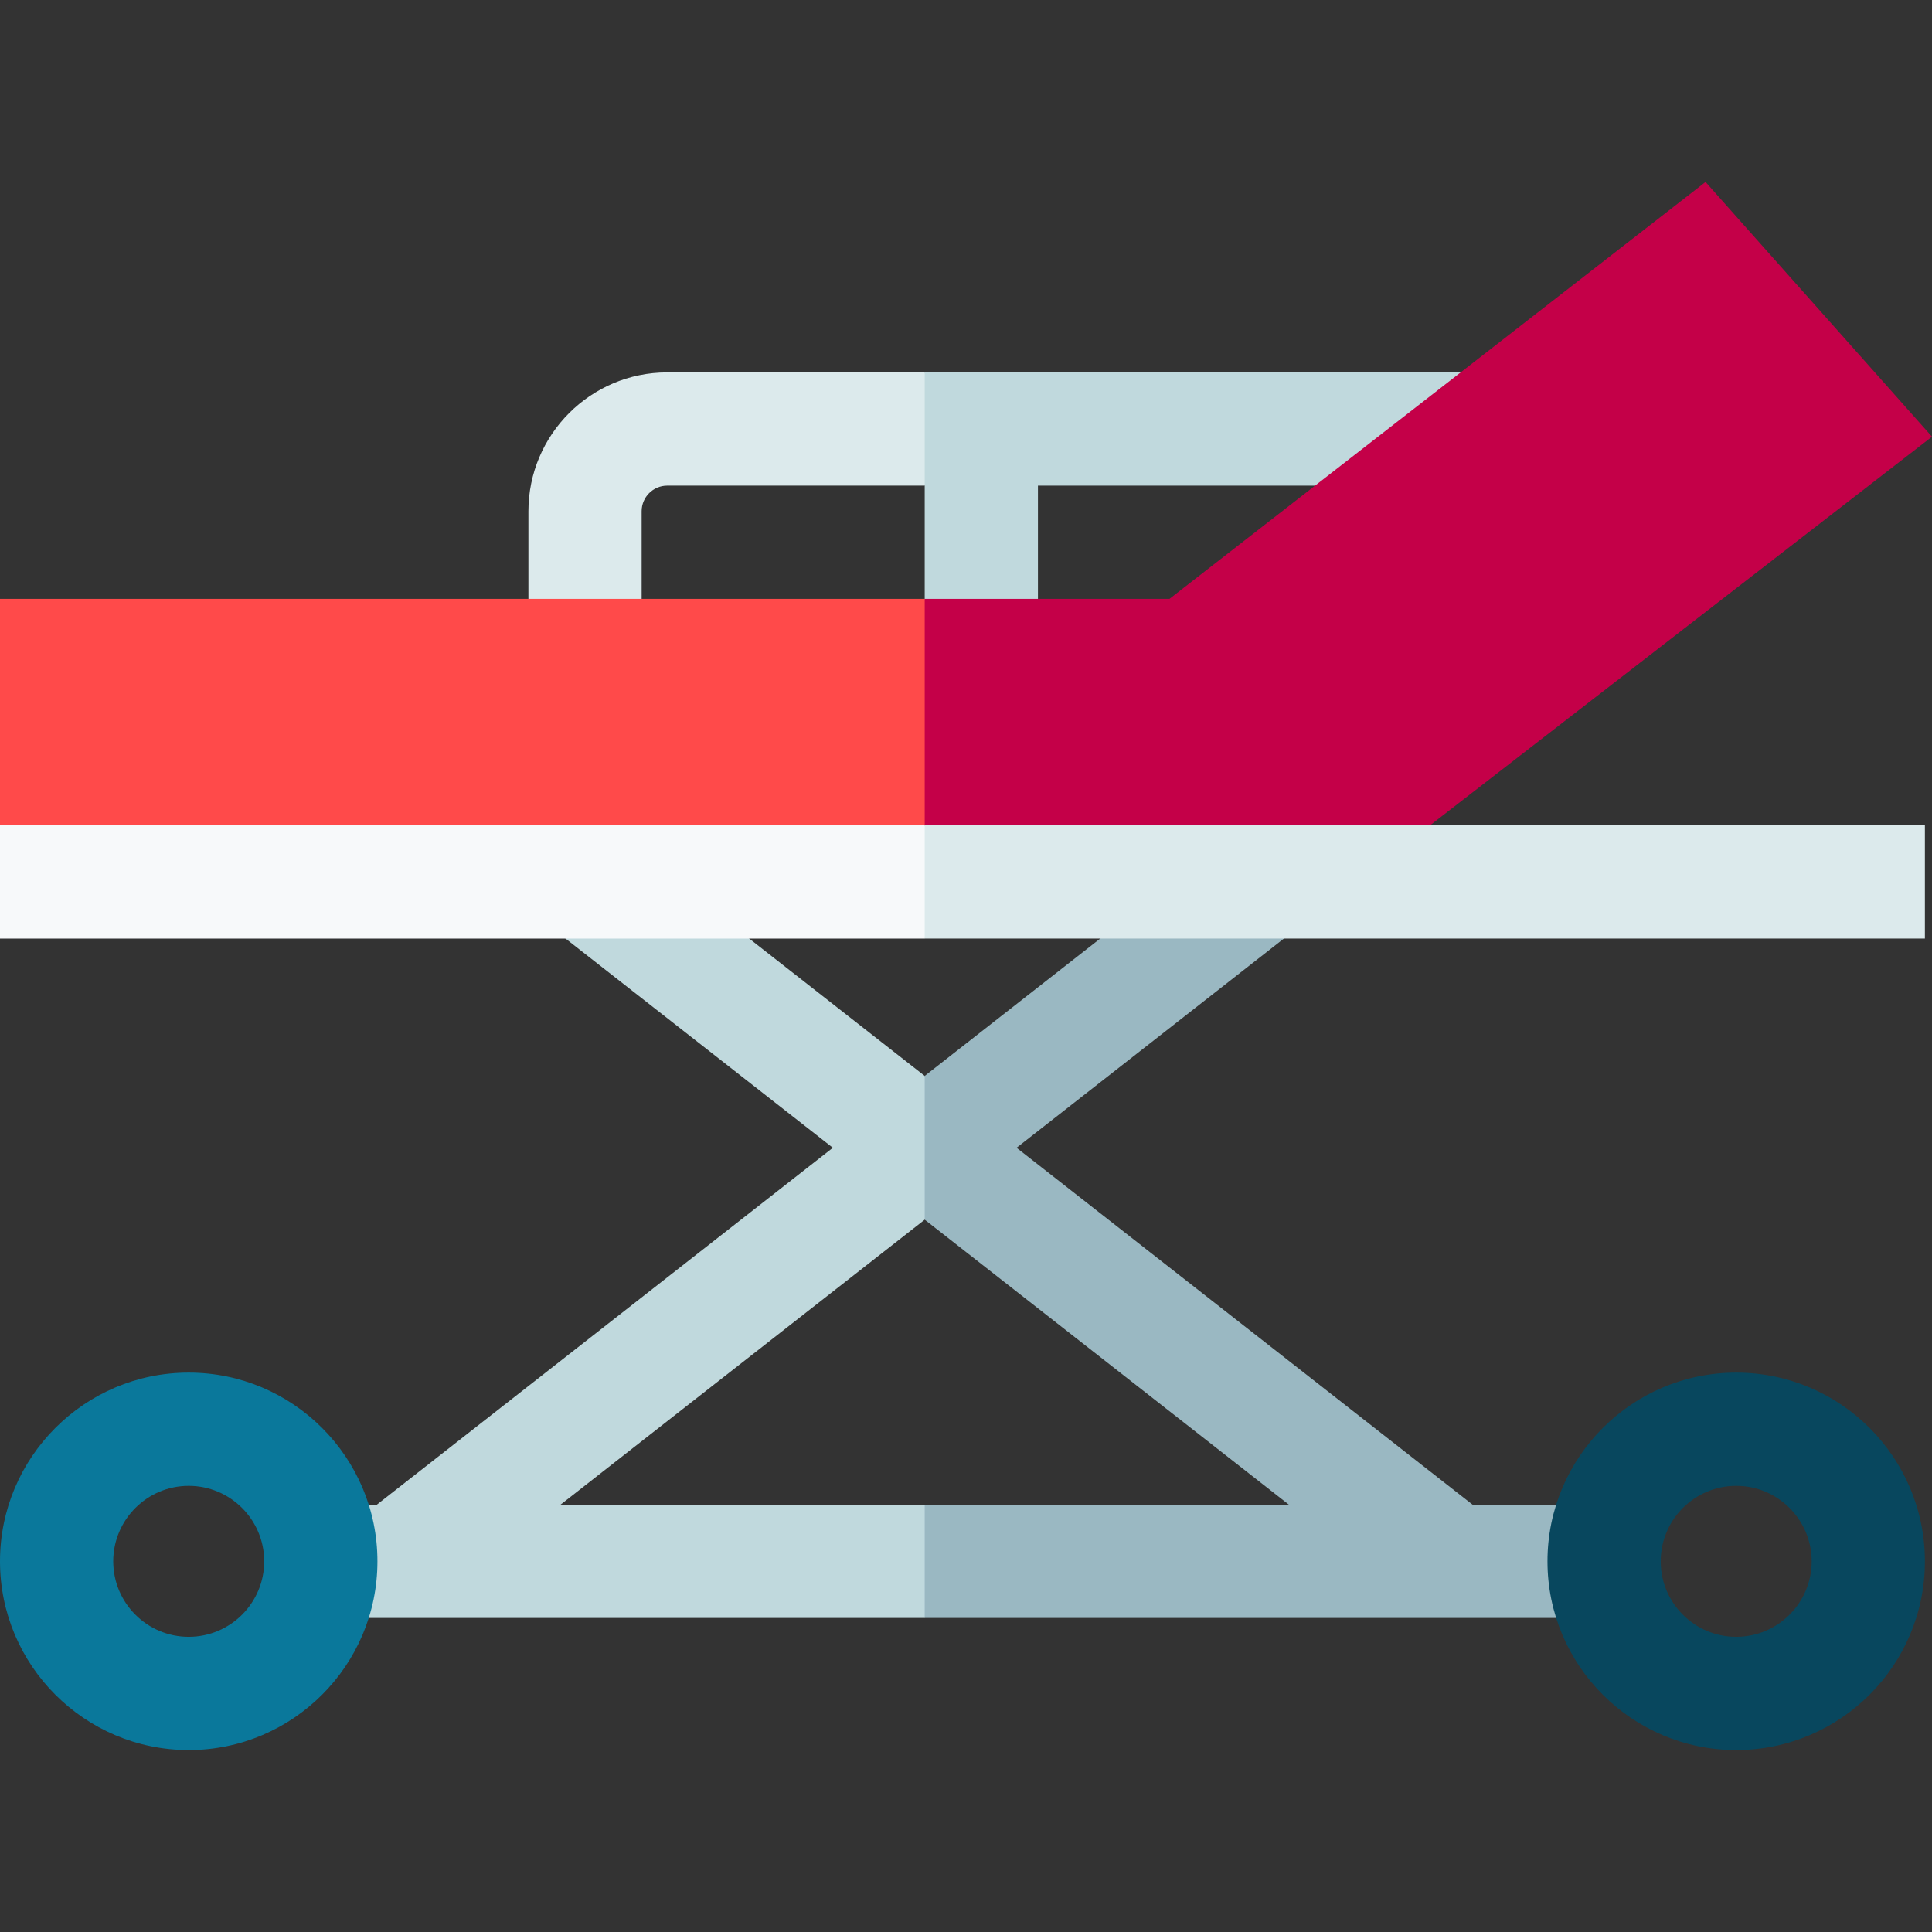 <svg id="Capa_1" enable-background="new 0 0 511.88 511.88" height="512" viewBox="0 0 511.88 511.88" width="512" xmlns="http://www.w3.org/2000/svg"><rect x="0" y="0" width="511.88" height="511.88" fill="#333333" stroke="none"/><g><path d="m245 98.67 10.94 16.226-10.94 13.774h-68.23c-3.73 0-6.77 3.04-6.77 6.77v43.23h-30v-43.23c0-20.27 16.5-36.77 36.77-36.77z" fill="#dceaec"/><path d="m245 285.06-80.76-63.2-18.48 23.62 74.9 58.62-120.83 94.57h-14.83v30h160l10.94-12.833-10.94-17.167h-96.5l96.5-75.52 10.94-19.155z" fill="#c0d9dd"/><path d="m430 398.67v30h-185v-30h96.5l-85.56-66.96-10.94-8.56v-38.09l10.94-8.56 69.82-54.64 18.48 23.62-74.9 58.62 120.83 94.57z" fill="#9ab8c2"/><path d="m395 98.67v30h-120v45h-30v-75z" fill="#c0d9dd"/><path d="m511.88 115.7-133 102.97-133.88 9.56-14.785-34.79 14.785-34.77h64.85l142.03-110.46z" fill="#c40048"/><path d="m245 158.67v69.56l-59.03 5.44-185.97-15v-60z" fill="#ff4a4a"/><path d="m50 463.67c-27.57 0-50-22.43-50-50s22.43-50 50-50 50 22.43 50 50-22.43 50-50 50zm0-70c-11.028 0-20 8.972-20 20s8.972 20 20 20 20-8.972 20-20-8.972-20-20-20z" fill="#0a789b"/><path d="m460 463.67c-27.57 0-50-22.43-50-50s22.43-50 50-50 50 22.43 50 50-22.43 50-50 50zm0-70c-11.028 0-20 8.972-20 20s8.972 20 20 20 20-8.972 20-20-8.972-20-20-20z" fill="#08475e"/><path d="m510 218.67v30h-265l-10.829-15 10.829-15z" fill="#dceaec"/><path d="m0 218.67h245v30h-245z" fill="#f7f9fa"/></g></svg>